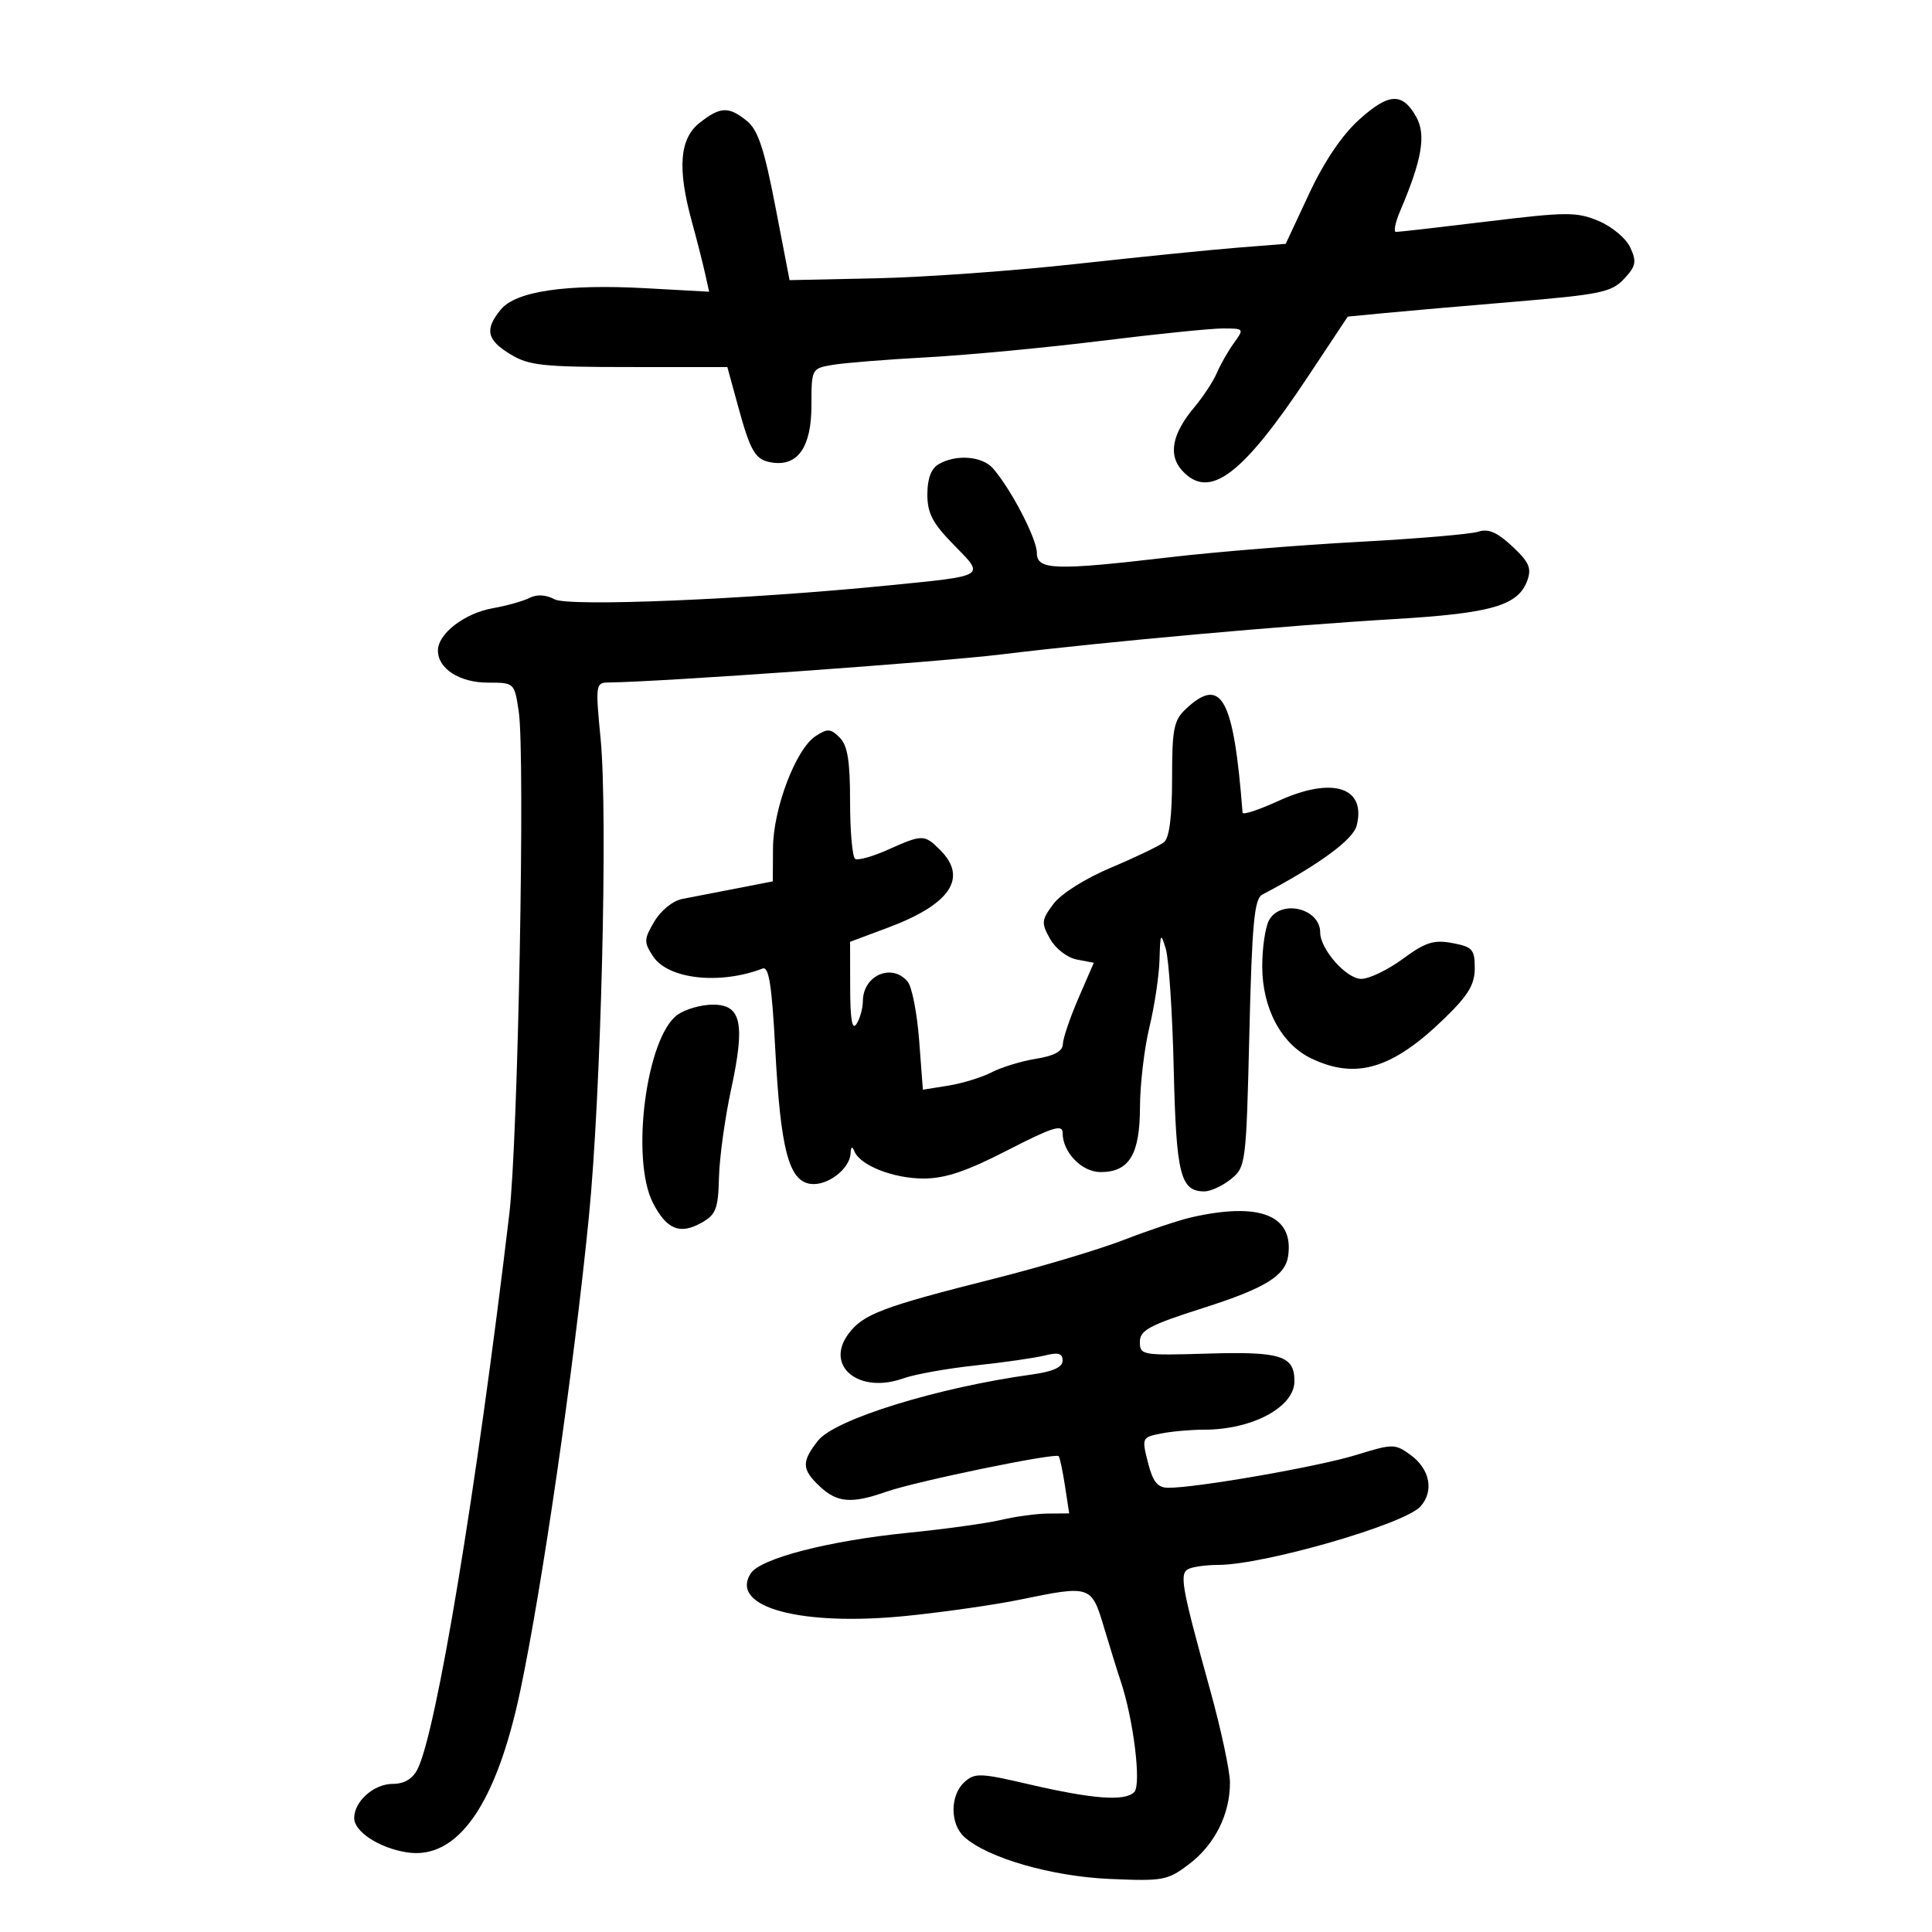 <svg xmlns="http://www.w3.org/2000/svg" width="300" height="300" viewBox="0 0 300 300" version="1.1">
	<path d="M 211.021 18.600 C 208.386 20.981, 205.597 25.118, 203.274 30.091 L 199.645 37.863 192.072 38.465 C 187.908 38.796, 176.625 39.935, 167 40.997 C 157.375 42.059, 143.448 43.056, 136.052 43.214 L 122.604 43.500 120.391 32.031 C 118.664 23.084, 117.694 20.171, 115.978 18.781 C 113.144 16.486, 111.858 16.538, 108.635 19.073 C 105.527 21.517, 105.159 26.124, 107.413 34.346 C 108.190 37.181, 109.115 40.804, 109.469 42.399 L 110.113 45.297 100.306 44.757 C 87.873 44.073, 80.090 45.220, 77.750 48.081 C 75.226 51.168, 75.573 52.769, 79.250 55.011 C 82.113 56.757, 84.311 56.993, 97.722 56.996 L 112.944 57 114.515 62.750 C 116.569 70.269, 117.265 71.435, 119.935 71.830 C 123.913 72.420, 126 69.367, 126 62.956 C 126 57.269, 126.026 57.218, 129.250 56.663 C 131.037 56.355, 137.675 55.821, 144 55.476 C 150.325 55.131, 162.475 53.984, 171 52.926 C 179.525 51.869, 188.017 51.003, 189.872 51.002 C 193.186 51, 193.216 51.039, 191.612 53.250 C 190.714 54.488, 189.522 56.575, 188.962 57.889 C 188.402 59.203, 186.831 61.600, 185.472 63.216 C 182.011 67.328, 181.360 70.635, 183.536 73.040 C 187.763 77.711, 192.873 73.888, 203.195 58.332 L 209.278 49.164 214.889 48.622 C 217.975 48.324, 227.141 47.524, 235.259 46.845 C 248.492 45.738, 250.240 45.374, 252.174 43.315 C 254.024 41.345, 254.165 40.657, 253.163 38.458 C 252.514 37.033, 250.332 35.197, 248.248 34.321 C 244.829 32.885, 243.314 32.891, 231 34.388 C 223.575 35.290, 217.170 36.022, 216.766 36.014 C 216.363 36.006, 216.657 34.538, 217.420 32.750 C 220.810 24.811, 221.472 20.931, 219.911 18.150 C 217.755 14.310, 215.652 14.416, 211.021 18.600 M 145.750 72.080 C 144.587 72.757, 144 74.329, 144 76.762 C 144 79.705, 144.807 81.247, 148.108 84.610 C 152.980 89.575, 153.298 89.377, 138 90.900 C 115.976 93.093, 88.324 94.244, 86.111 93.060 C 84.777 92.346, 83.356 92.262, 82.250 92.833 C 81.287 93.330, 78.700 94.057, 76.500 94.449 C 72.108 95.232, 68 98.407, 68 101.019 C 68 103.839, 71.370 106, 75.767 106 C 79.871 106, 79.879 106.008, 80.551 110.490 C 81.566 117.263, 80.443 177.078, 79.086 188.500 C 74.009 231.229, 67.754 269.036, 64.818 274.750 C 64.055 276.235, 62.752 277, 60.986 277 C 58.056 277, 55 279.709, 55 282.306 C 55 284.423, 58.855 286.942, 63.144 287.627 C 71.016 288.884, 77.047 280.299, 80.798 262.500 C 84.218 246.268, 89.098 212.546, 91.436 189 C 93.338 169.837, 94.405 126.529, 93.265 114.750 C 92.450 106.335, 92.496 105.999, 94.459 105.978 C 102.611 105.889, 145.764 102.806, 155.500 101.617 C 171.721 99.635, 199.448 97.142, 216.558 96.127 C 231.592 95.235, 235.745 94.031, 237.154 90.154 C 237.856 88.223, 237.444 87.283, 234.823 84.835 C 232.489 82.654, 231.088 82.046, 229.570 82.556 C 228.431 82.939, 220.075 83.651, 211 84.139 C 201.925 84.627, 188.781 85.695, 181.792 86.513 C 163.733 88.626, 161 88.537, 161 85.838 C 161 83.662, 157.024 76.002, 154.206 72.750 C 152.534 70.820, 148.467 70.498, 145.750 72.080 M 184.189 110.039 C 182.256 111.839, 182 113.112, 182 120.917 C 182 126.780, 181.579 130.096, 180.750 130.769 C 180.063 131.327, 176.377 133.099, 172.560 134.706 C 168.516 136.409, 164.768 138.770, 163.580 140.361 C 161.701 142.878, 161.660 143.303, 163.057 145.792 C 163.908 147.309, 165.728 148.714, 167.208 148.996 L 169.844 149.500 167.462 155 C 166.152 158.025, 165.062 161.230, 165.040 162.122 C 165.013 163.238, 163.718 163.949, 160.895 164.401 C 158.637 164.762, 155.535 165.706, 154 166.500 C 152.465 167.294, 149.431 168.227, 147.257 168.575 L 143.304 169.207 142.725 161.543 C 142.406 157.328, 141.607 153.232, 140.950 152.440 C 138.505 149.494, 134.015 151.435, 133.985 155.450 C 133.976 156.578, 133.533 158.175, 133 159 C 132.324 160.046, 132.026 158.343, 132.015 153.372 L 132 146.244 137.904 144.036 C 147.567 140.422, 150.324 136.324, 146 132 C 143.539 129.539, 143.253 129.537, 137.903 131.932 C 135.530 132.994, 133.231 133.643, 132.794 133.373 C 132.357 133.103, 132 129.116, 132 124.512 C 132 118.139, 131.615 115.757, 130.384 114.527 C 128.977 113.120, 128.491 113.092, 126.634 114.311 C 123.574 116.319, 120.067 125.543, 120.031 131.679 L 120 136.858 114.250 137.978 C 111.088 138.595, 107.350 139.318, 105.944 139.586 C 104.490 139.863, 102.621 141.372, 101.610 143.084 C 99.977 145.848, 99.960 146.290, 101.408 148.500 C 103.736 152.054, 111.763 152.947, 118.419 150.393 C 119.394 150.018, 119.859 152.994, 120.387 162.991 C 121.204 178.463, 122.482 183.356, 125.833 183.830 C 128.442 184.200, 131.958 181.534, 132.079 179.095 C 132.132 178.030, 132.328 177.922, 132.669 178.771 C 133.552 180.965, 138.720 183, 143.409 183 C 146.775 183, 150.084 181.886, 156.459 178.605 C 163.357 175.056, 165 174.532, 165 175.883 C 165 178.927, 167.965 182, 170.902 182 C 175.344 182, 176.998 179.273, 177.016 171.921 C 177.024 168.390, 177.683 162.800, 178.480 159.500 C 179.277 156.200, 179.983 151.475, 180.050 149 C 180.162 144.866, 180.242 144.733, 181.029 147.362 C 181.501 148.936, 182.054 157.340, 182.258 166.036 C 182.641 182.395, 183.294 185, 187.012 185 C 187.983 185, 189.841 184.141, 191.139 183.090 C 193.451 181.221, 193.510 180.747, 194 160.447 C 194.411 143.393, 194.766 139.573, 196 138.922 C 204.818 134.267, 210.114 130.392, 210.667 128.191 C 212.171 122.199, 206.870 120.539, 198.488 124.377 C 195.469 125.759, 192.976 126.577, 192.946 126.195 C 191.565 108.397, 189.681 104.922, 184.189 110.039 M 197.035 142.934 C 196.466 143.998, 196 147.199, 196 150.048 C 196 156.577, 198.968 162.138, 203.643 164.367 C 210.571 167.670, 216.206 165.979, 224.250 158.180 C 227.993 154.551, 229 152.888, 229 150.333 C 229 147.424, 228.643 147.024, 225.527 146.439 C 222.632 145.896, 221.351 146.305, 217.830 148.894 C 215.507 150.602, 212.600 152, 211.371 152 C 209.073 152, 205 147.394, 205 144.796 C 205 141.015, 198.834 139.574, 197.035 142.934 M 105.237 157.547 C 100.364 160.960, 97.873 179.987, 101.405 186.817 C 103.522 190.911, 105.575 191.749, 108.907 189.880 C 111.182 188.603, 111.518 187.738, 111.643 182.817 C 111.722 179.733, 112.567 173.598, 113.521 169.183 C 115.743 158.900, 115.123 156, 110.703 156 C 108.911 156, 106.451 156.696, 105.237 157.547 M 185 189.027 C 183.075 189.465, 178.350 191.043, 174.500 192.533 C 170.650 194.023, 161.650 196.716, 154.500 198.518 C 136.989 202.932, 134.021 204.055, 131.743 207.125 C 128.028 212.133, 133.375 216.490, 140.232 214.041 C 142.030 213.400, 147.100 212.491, 151.500 212.022 C 155.900 211.553, 160.738 210.857, 162.250 210.476 C 164.333 209.951, 165 210.146, 165 211.278 C 165 212.303, 163.506 212.979, 160.250 213.428 C 145.559 215.456, 129.629 220.384, 127.011 223.713 C 124.430 226.995, 124.480 228.162, 127.314 230.826 C 130.001 233.350, 132.253 233.527, 137.624 231.635 C 142.184 230.030, 163.906 225.547, 164.390 226.112 C 164.572 226.325, 165.015 228.412, 165.373 230.750 L 166.024 235 162.762 235.024 C 160.968 235.037, 157.700 235.477, 155.500 236.002 C 153.300 236.527, 146.775 237.431, 141 238.011 C 128.650 239.251, 118.034 241.999, 116.559 244.337 C 113.242 249.595, 124.446 252.600, 141 250.891 C 146.775 250.295, 154.567 249.176, 158.315 248.404 C 169.386 246.124, 169.473 246.153, 171.443 252.750 C 172.387 255.912, 173.539 259.625, 174.003 261 C 176.011 266.952, 177.261 277.139, 176.123 278.277 C 174.653 279.747, 169.675 279.370, 159.622 277.029 C 152.201 275.301, 151.353 275.275, 149.752 276.725 C 147.502 278.761, 147.501 283.243, 149.750 285.258 C 153.382 288.512, 163.289 291.368, 172.311 291.761 C 180.635 292.124, 181.316 291.996, 184.667 289.441 C 188.646 286.405, 191.006 281.678, 190.987 276.782 C 190.980 274.977, 189.605 268.550, 187.931 262.500 C 183.328 245.863, 183.046 244.196, 184.726 243.552 C 185.516 243.248, 187.497 243, 189.126 243 C 196.220 243, 218.055 236.702, 220.561 233.933 C 222.716 231.551, 222.044 228.093, 219 225.900 C 216.590 224.164, 216.284 224.165, 210.500 225.950 C 204.658 227.753, 185.640 231.064, 181.372 231.021 C 179.740 231.005, 179.012 230.089, 178.253 227.099 C 177.283 223.275, 177.323 223.185, 180.256 222.599 C 181.903 222.269, 184.927 222, 186.976 222 C 194.468 222, 201 218.492, 201 214.467 C 201 210.518, 198.892 209.846, 187.566 210.184 C 177.347 210.490, 176.996 210.429, 176.998 208.369 C 177 206.552, 178.453 205.776, 186.872 203.090 C 196.458 200.032, 199.597 198.102, 200.028 195 C 200.904 188.708, 195.621 186.608, 185 189.027" stroke="none" fill="black" fill-rule="evenodd"/>
</svg>